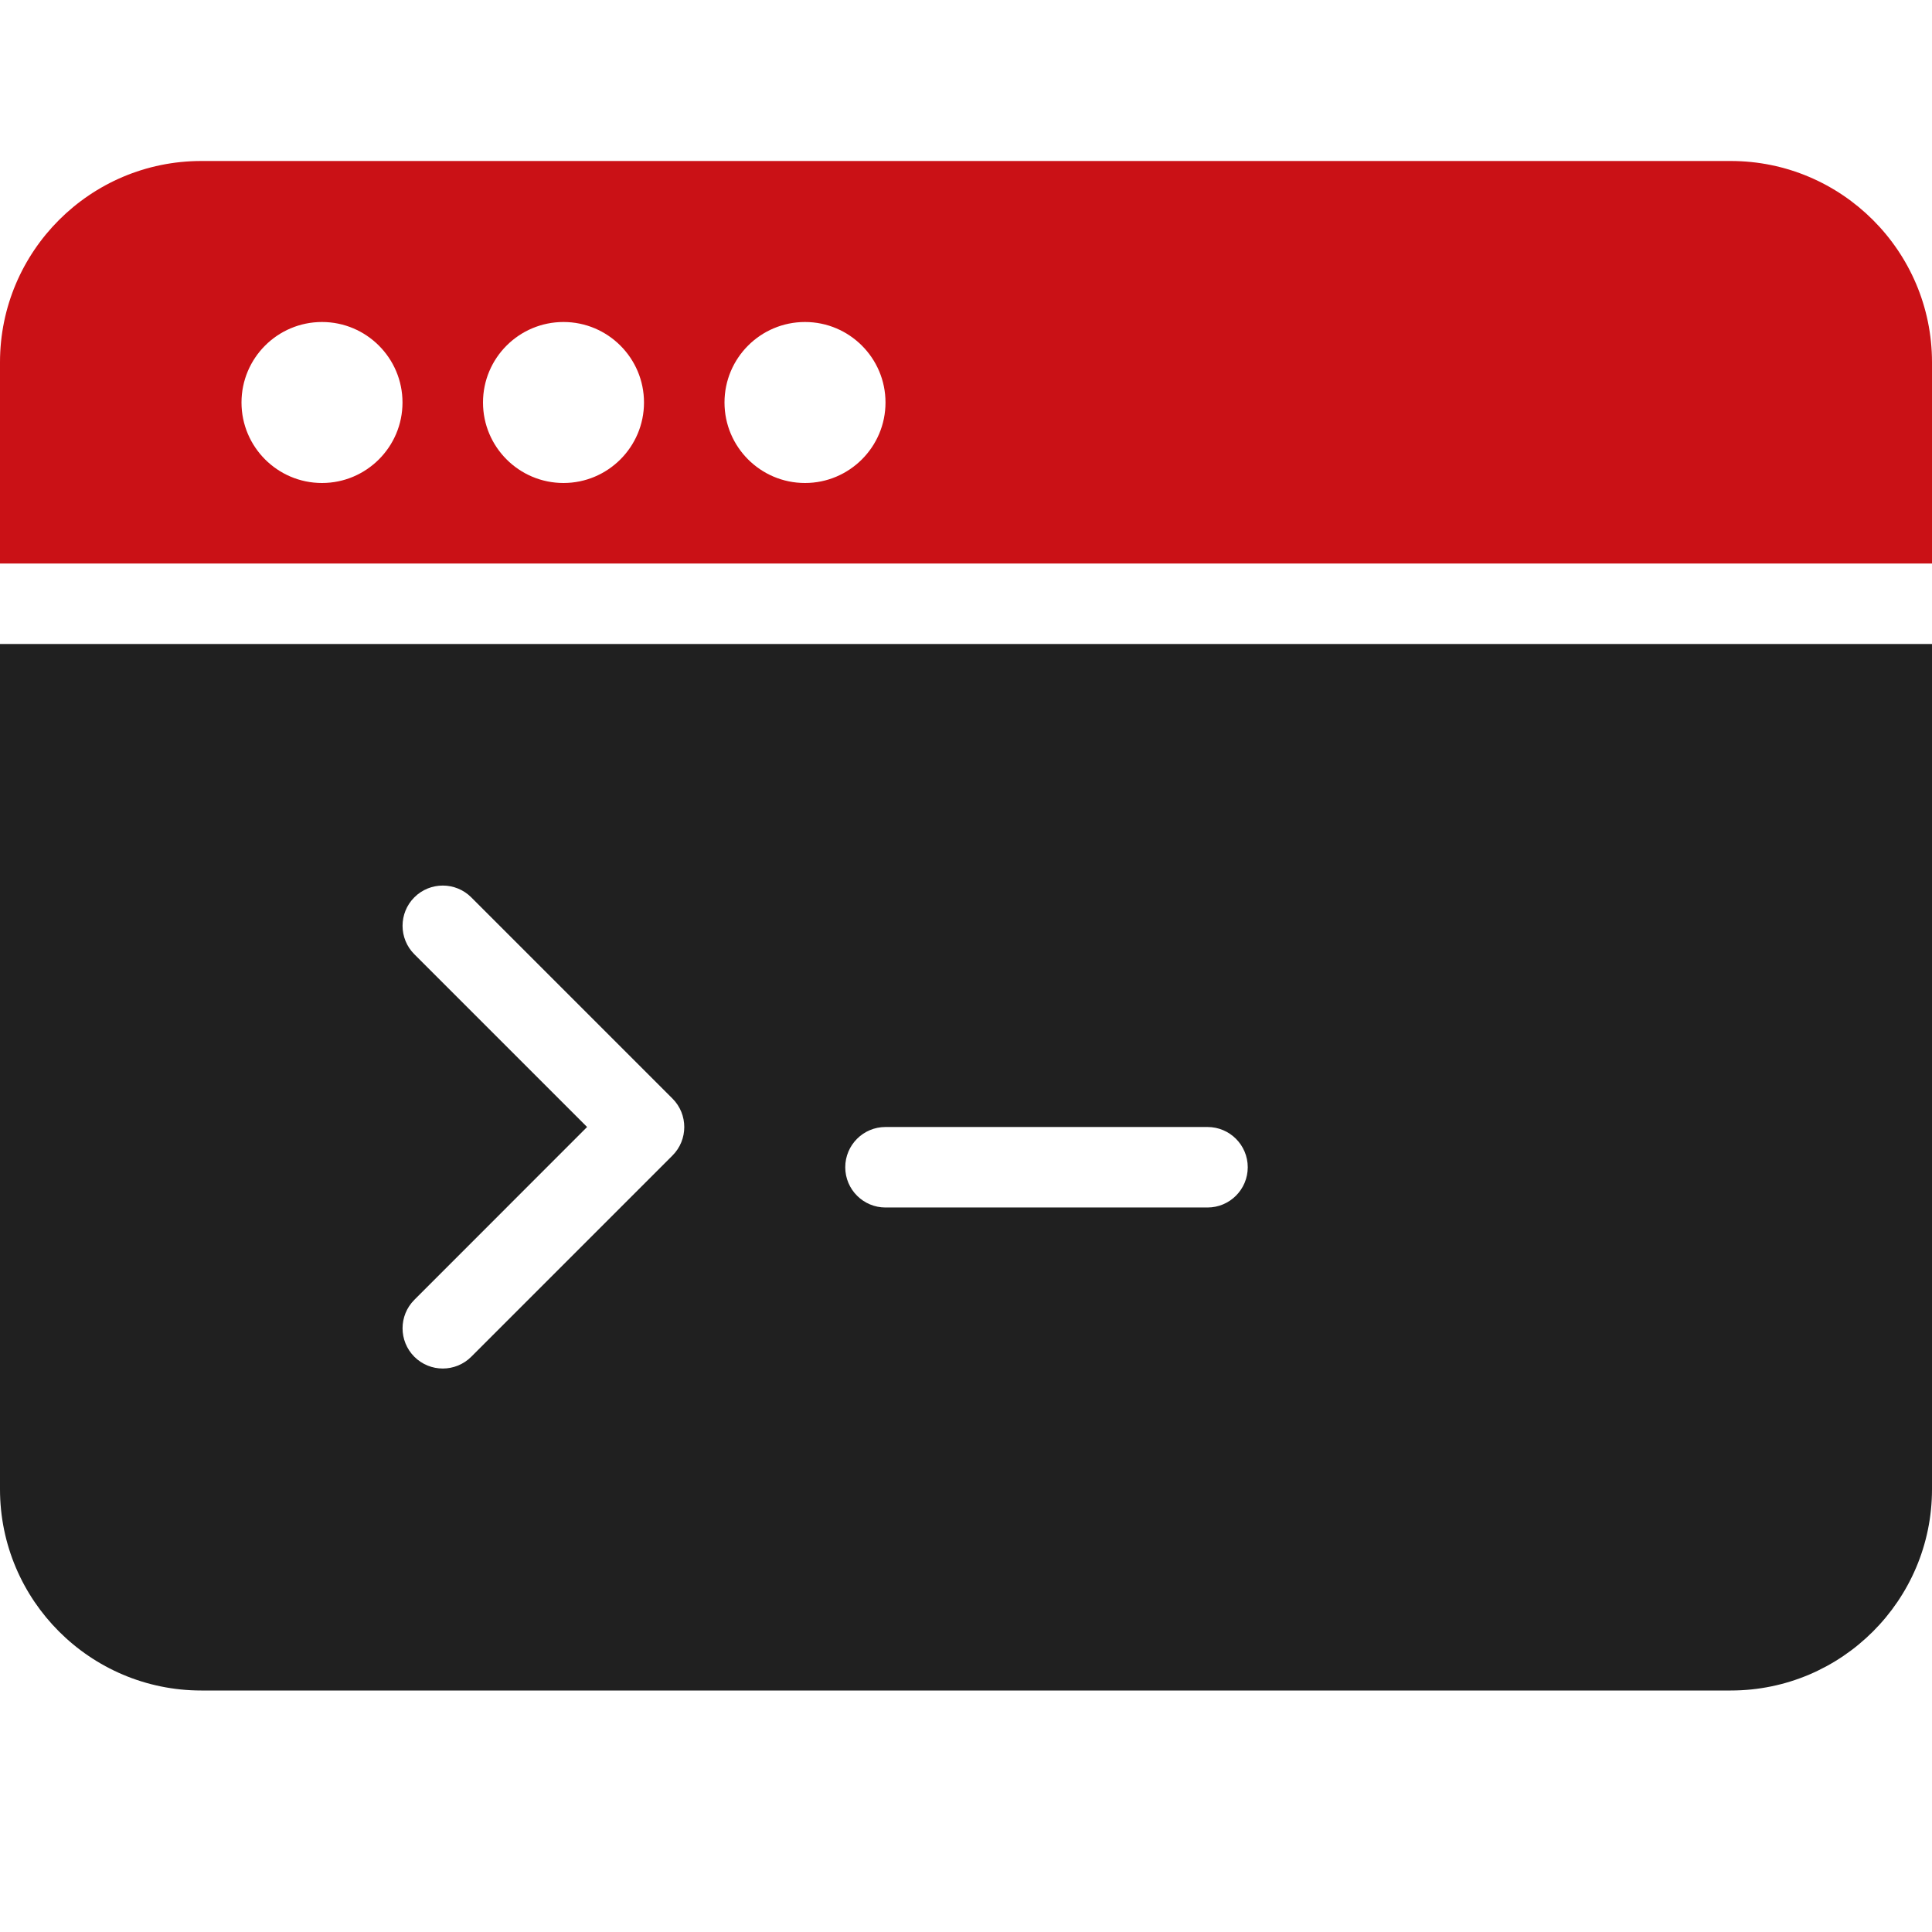 <?xml version="1.0" encoding="UTF-8" standalone="no"?>
<!-- Generator: Adobe Illustrator 19.2.1, SVG Export Plug-In . SVG Version: 6.00 Build 0)  -->

<svg
   xmlns:dc="http://purl.org/dc/elements/1.1/"
   xmlns:cc="http://creativecommons.org/ns#"
   xmlns:rdf="http://www.w3.org/1999/02/22-rdf-syntax-ns#"
   xmlns:svg="http://www.w3.org/2000/svg"
   xmlns="http://www.w3.org/2000/svg"
   xmlns:sodipodi="http://sodipodi.sourceforge.net/DTD/sodipodi-0.dtd"
   xmlns:inkscape="http://www.inkscape.org/namespaces/inkscape"
   version="1.1"
   x="0px"
   y="0px"
   width="24px"
   height="24px"
   viewBox="0 0 24 24"
   enable-background="new 0 0 24 24"
   xml:space="preserve"
   id="svg4615"
   sodipodi:docname="console.svg"
   inkscape:version="0.92.1 r15371"><defs
     id="defs4619" /><sodipodi:namedview
     pagecolor="#ffffff"
     bordercolor="#666666"
     borderopacity="1"
     objecttolerance="10"
     gridtolerance="10"
     guidetolerance="10"
     inkscape:pageopacity="0"
     inkscape:pageshadow="2"
     inkscape:window-width="1920"
     inkscape:window-height="1017"
     id="namedview4617"
     showgrid="false"
     inkscape:zoom="9.8333333"
     inkscape:cx="12"
     inkscape:cy="12"
     inkscape:window-x="-8"
     inkscape:window-y="-8"
     inkscape:window-maximized="1"
     inkscape:current-layer="svg4615" /><path
     d="M 0,18.5 C 0,19.879 1.121,21 2.5,21 h 19 C 22.878,21 24,19.879 24,18.5 V 8 H 0 Z M 11,14 h 4 c 0.276,0 0.5,0.224 0.5,0.5 0,0.276 -0.224,0.5 -0.5,0.5 H 11 C 10.724,15 10.5,14.776 10.5,14.5 10.5,14.224 10.724,14 11,14 Z M 5.147,11.854 c -0.195,-0.195 -0.195,-0.512 0,-0.707 0.195,-0.195 0.512,-0.195 0.707,0 l 2.5,2.5 c 0.195,0.195 0.195,0.512 0,0.707 l -2.5,2.5 c -0.195,0.195 -0.512,0.195 -0.707,0 -0.195,-0.195 -0.195,-0.512 0,-0.707 L 7.293,14 Z"
     id="path4605"
     inkscape:connector-curvature="0"
     style="fill:#202020;fill-opacity:1" /><path
     d="M 21.5,2 H 2.5 C 1.121,2 0,3.121 0,4.5 V 7 H 24 V 4.5 C 24,3.121 22.878,2 21.5,2 Z M 4,6 C 3.448,6 3,5.552 3,5 3,4.448 3.448,4 4,4 4.551,4 5,4.448 5,5 5,5.552 4.551,6 4,6 Z M 7,6 C 6.448,6 6,5.552 6,5 6,4.448 6.448,4 7,4 7.551,4 8,4.448 8,5 8,5.552 7.551,6 7,6 Z m 3,0 C 9.448,6 9,5.552 9,5 9,4.448 9.448,4 10,4 c 0.551,0 1,0.448 1,1 0,0.552 -0.449,1 -1,1 z"
     id="path4607"
     inkscape:connector-curvature="0"
     style="fill:#ca1116;fill-opacity:1" /><g
     id="Invisible_Shape"><rect
       fill="none"
       width="24"
       height="24"
       id="rect4612" /></g></svg>